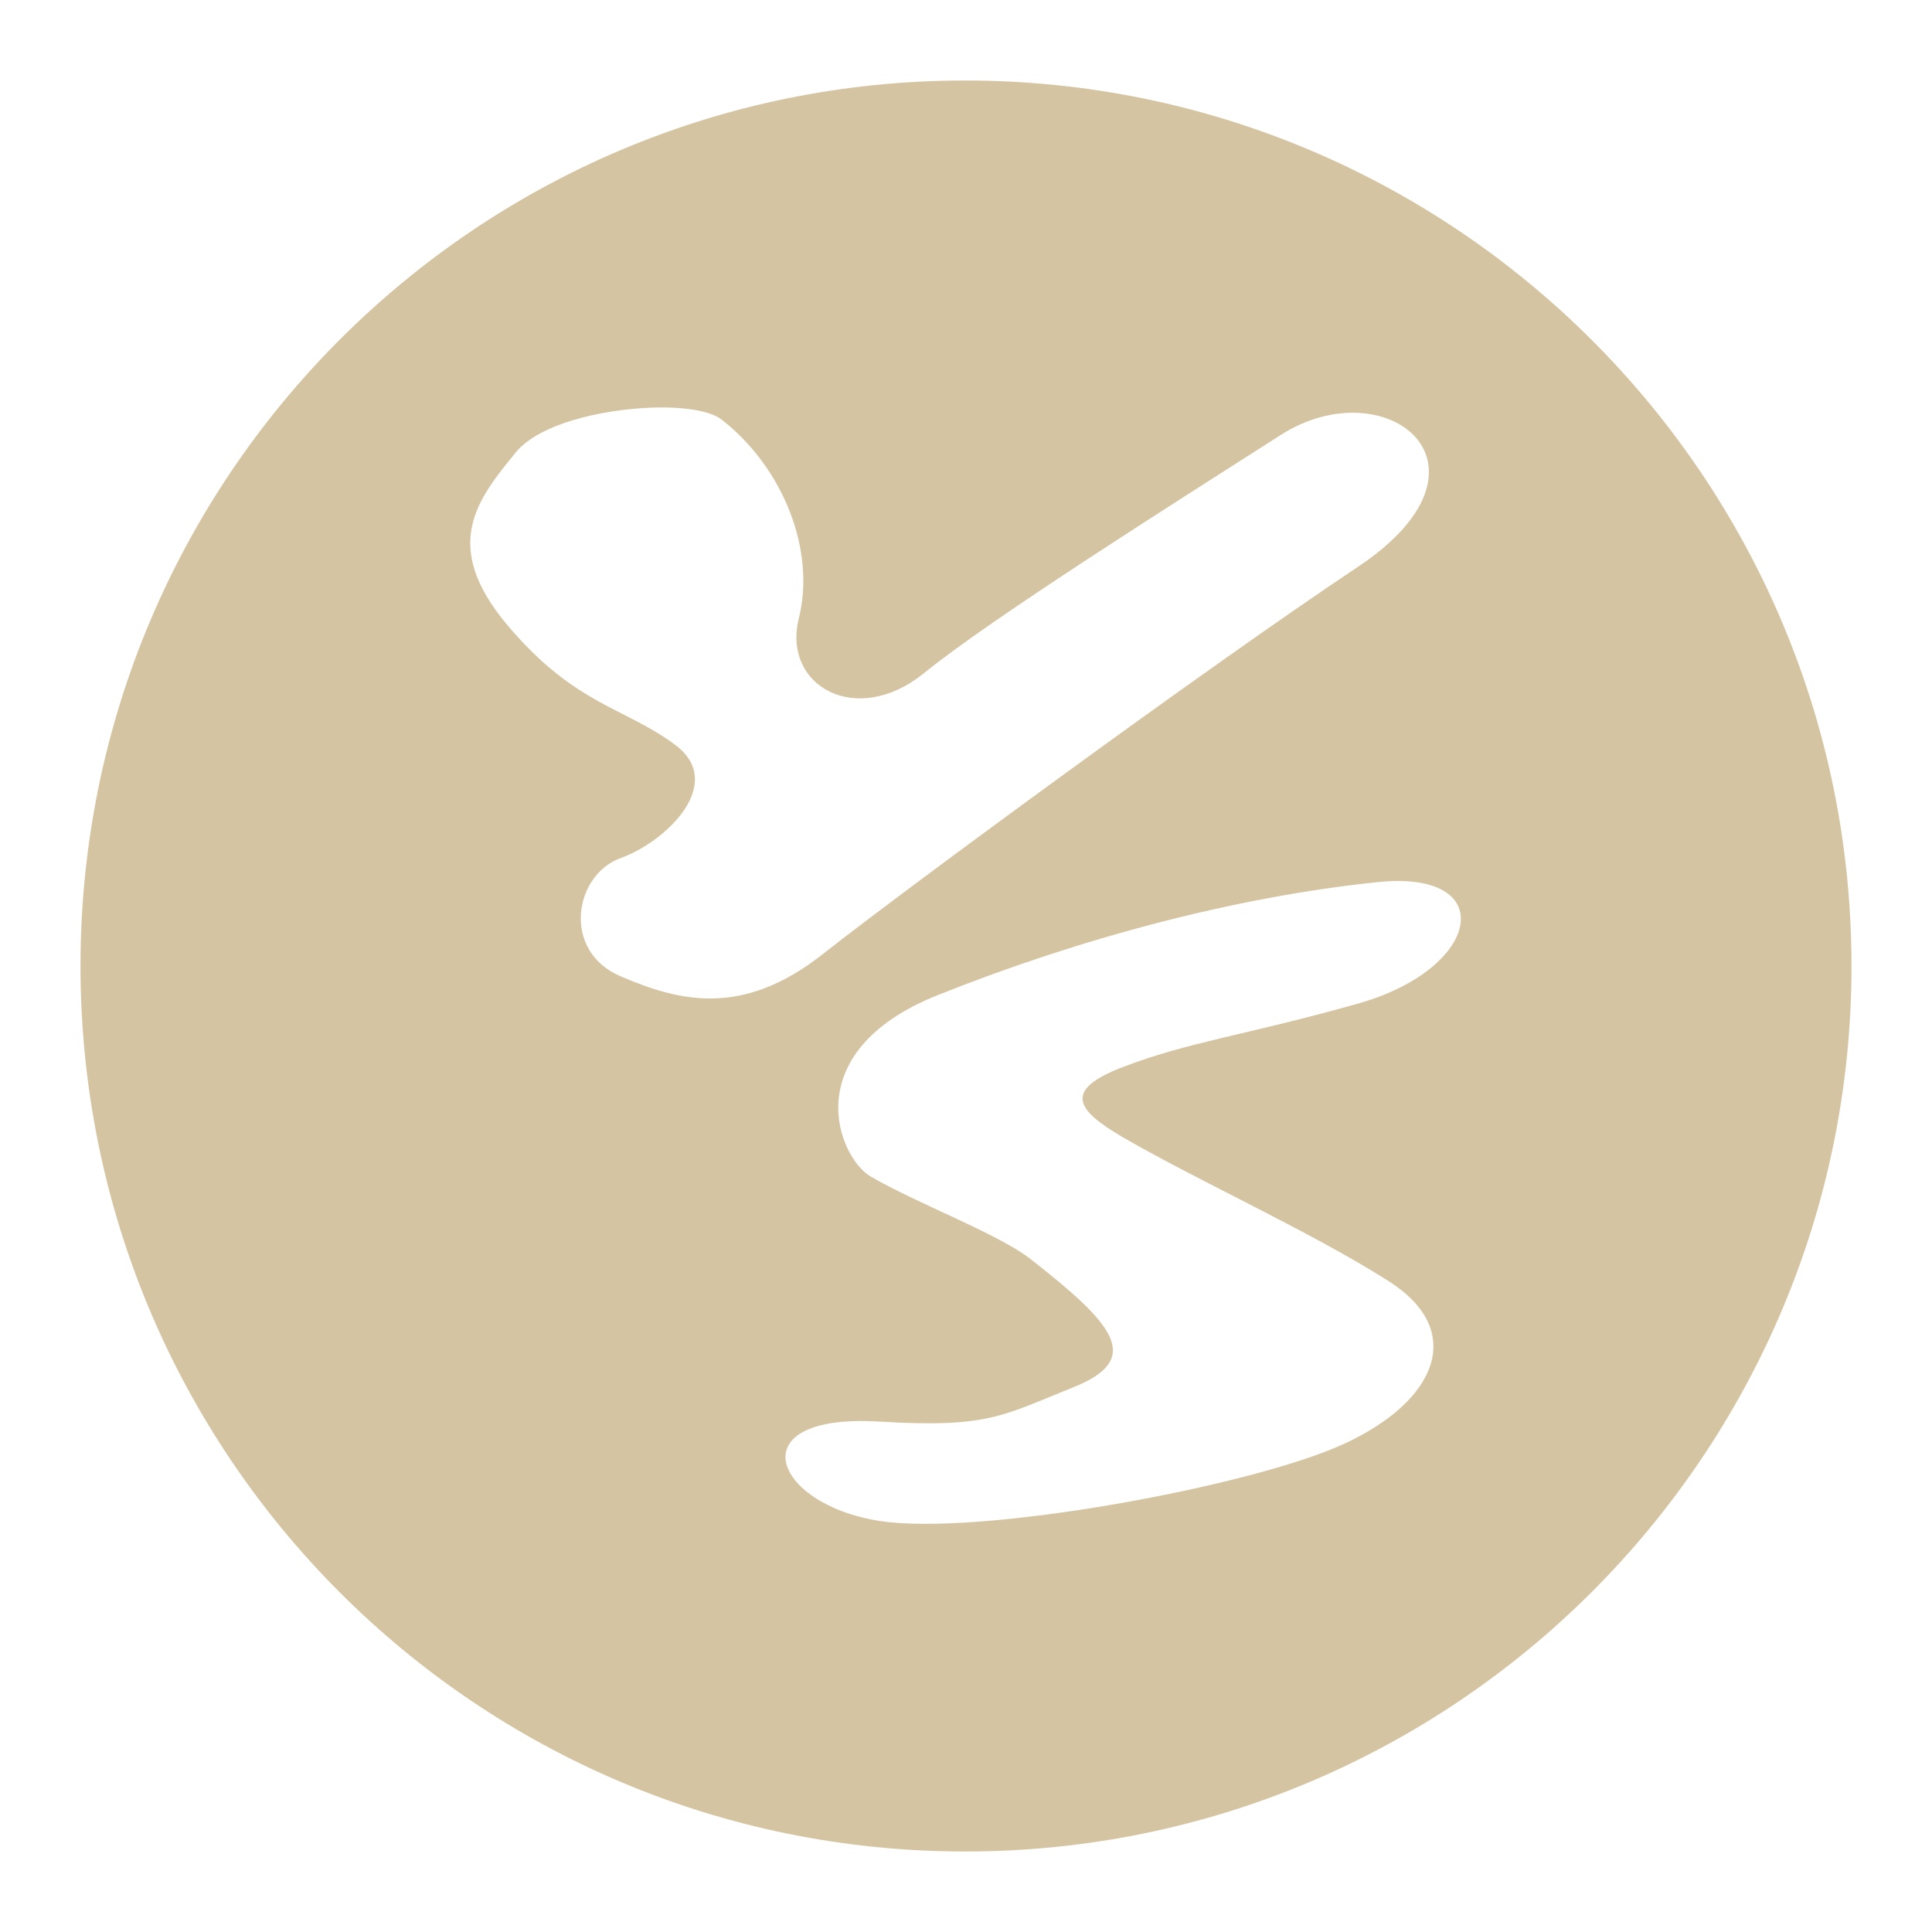 <svg xmlns="http://www.w3.org/2000/svg" xmlns:xlink="http://www.w3.org/1999/xlink" width="48" height="48">
  <defs id="acyl-settings">
    <linearGradient id="acyl-gradient" x1="0%" x2="0%" y1="0%" y2="100%">
      <stop offset="100%" style="stop-color:#D5C4A1;stop-opacity:1"/>
    </linearGradient>
    <g id="acyl-filter">
  </g>
    <g id="acyl-drawing">
      <path d="M 23.979,2 C 11.826,2 2,11.859 2,24 2,36.141 11.826,46 23.979,46 36.131,46 46,36.141 46,24 46,11.859 36.131,2 23.979,2 z m -7.795,8.128 c 0.771,-0.029 1.455,0.07 1.746,0.298 1.541,1.203 2.337,3.257 1.917,4.936 -0.42,1.679 1.429,2.726 3.109,1.362 1.681,-1.364 6.233,-4.236 8.86,-5.915 2.626,-1.679 5.699,0.758 1.917,3.277 -3.782,2.519 -11.293,8.043 -13.289,9.617 -1.996,1.574 -3.555,1.183 -5.026,0.553 -1.471,-0.63 -1.156,-2.516 0,-2.936 1.156,-0.42 2.624,-1.864 1.363,-2.809 -1.261,-0.945 -2.493,-0.985 -4.174,-2.979 -1.681,-1.994 -0.732,-3.143 0.213,-4.298 0.566,-0.69 2.08,-1.057 3.365,-1.106 z m 18.06,11.787 c 3.01,-0.309 2.594,2.147 -0.511,3.021 -2.815,0.792 -4.185,0.942 -5.835,1.574 -1.505,0.577 -1.157,1.071 0,1.745 1.846,1.074 4.657,2.338 6.602,3.574 1.945,1.236 1.191,2.983 -1.107,4.043 -2.298,1.06 -9.061,2.302 -11.543,1.915 -2.672,-0.417 -3.526,-2.679 0,-2.468 2.707,0.162 3.045,-0.145 4.813,-0.851 1.768,-0.706 1.005,-1.574 -1.065,-3.191 -0.794,-0.621 -2.797,-1.368 -3.961,-2.043 -0.819,-0.474 -1.875,-3.098 1.661,-4.511 3.536,-1.413 7.422,-2.446 10.947,-2.809 z" id="path-main"/>
    </g>
  </defs>
  <g id="acyl-visual">
    <use id="visible1" style="fill:url(#acyl-gradient)" xlink:href="#acyl-drawing"/>
  </g>
</svg>
